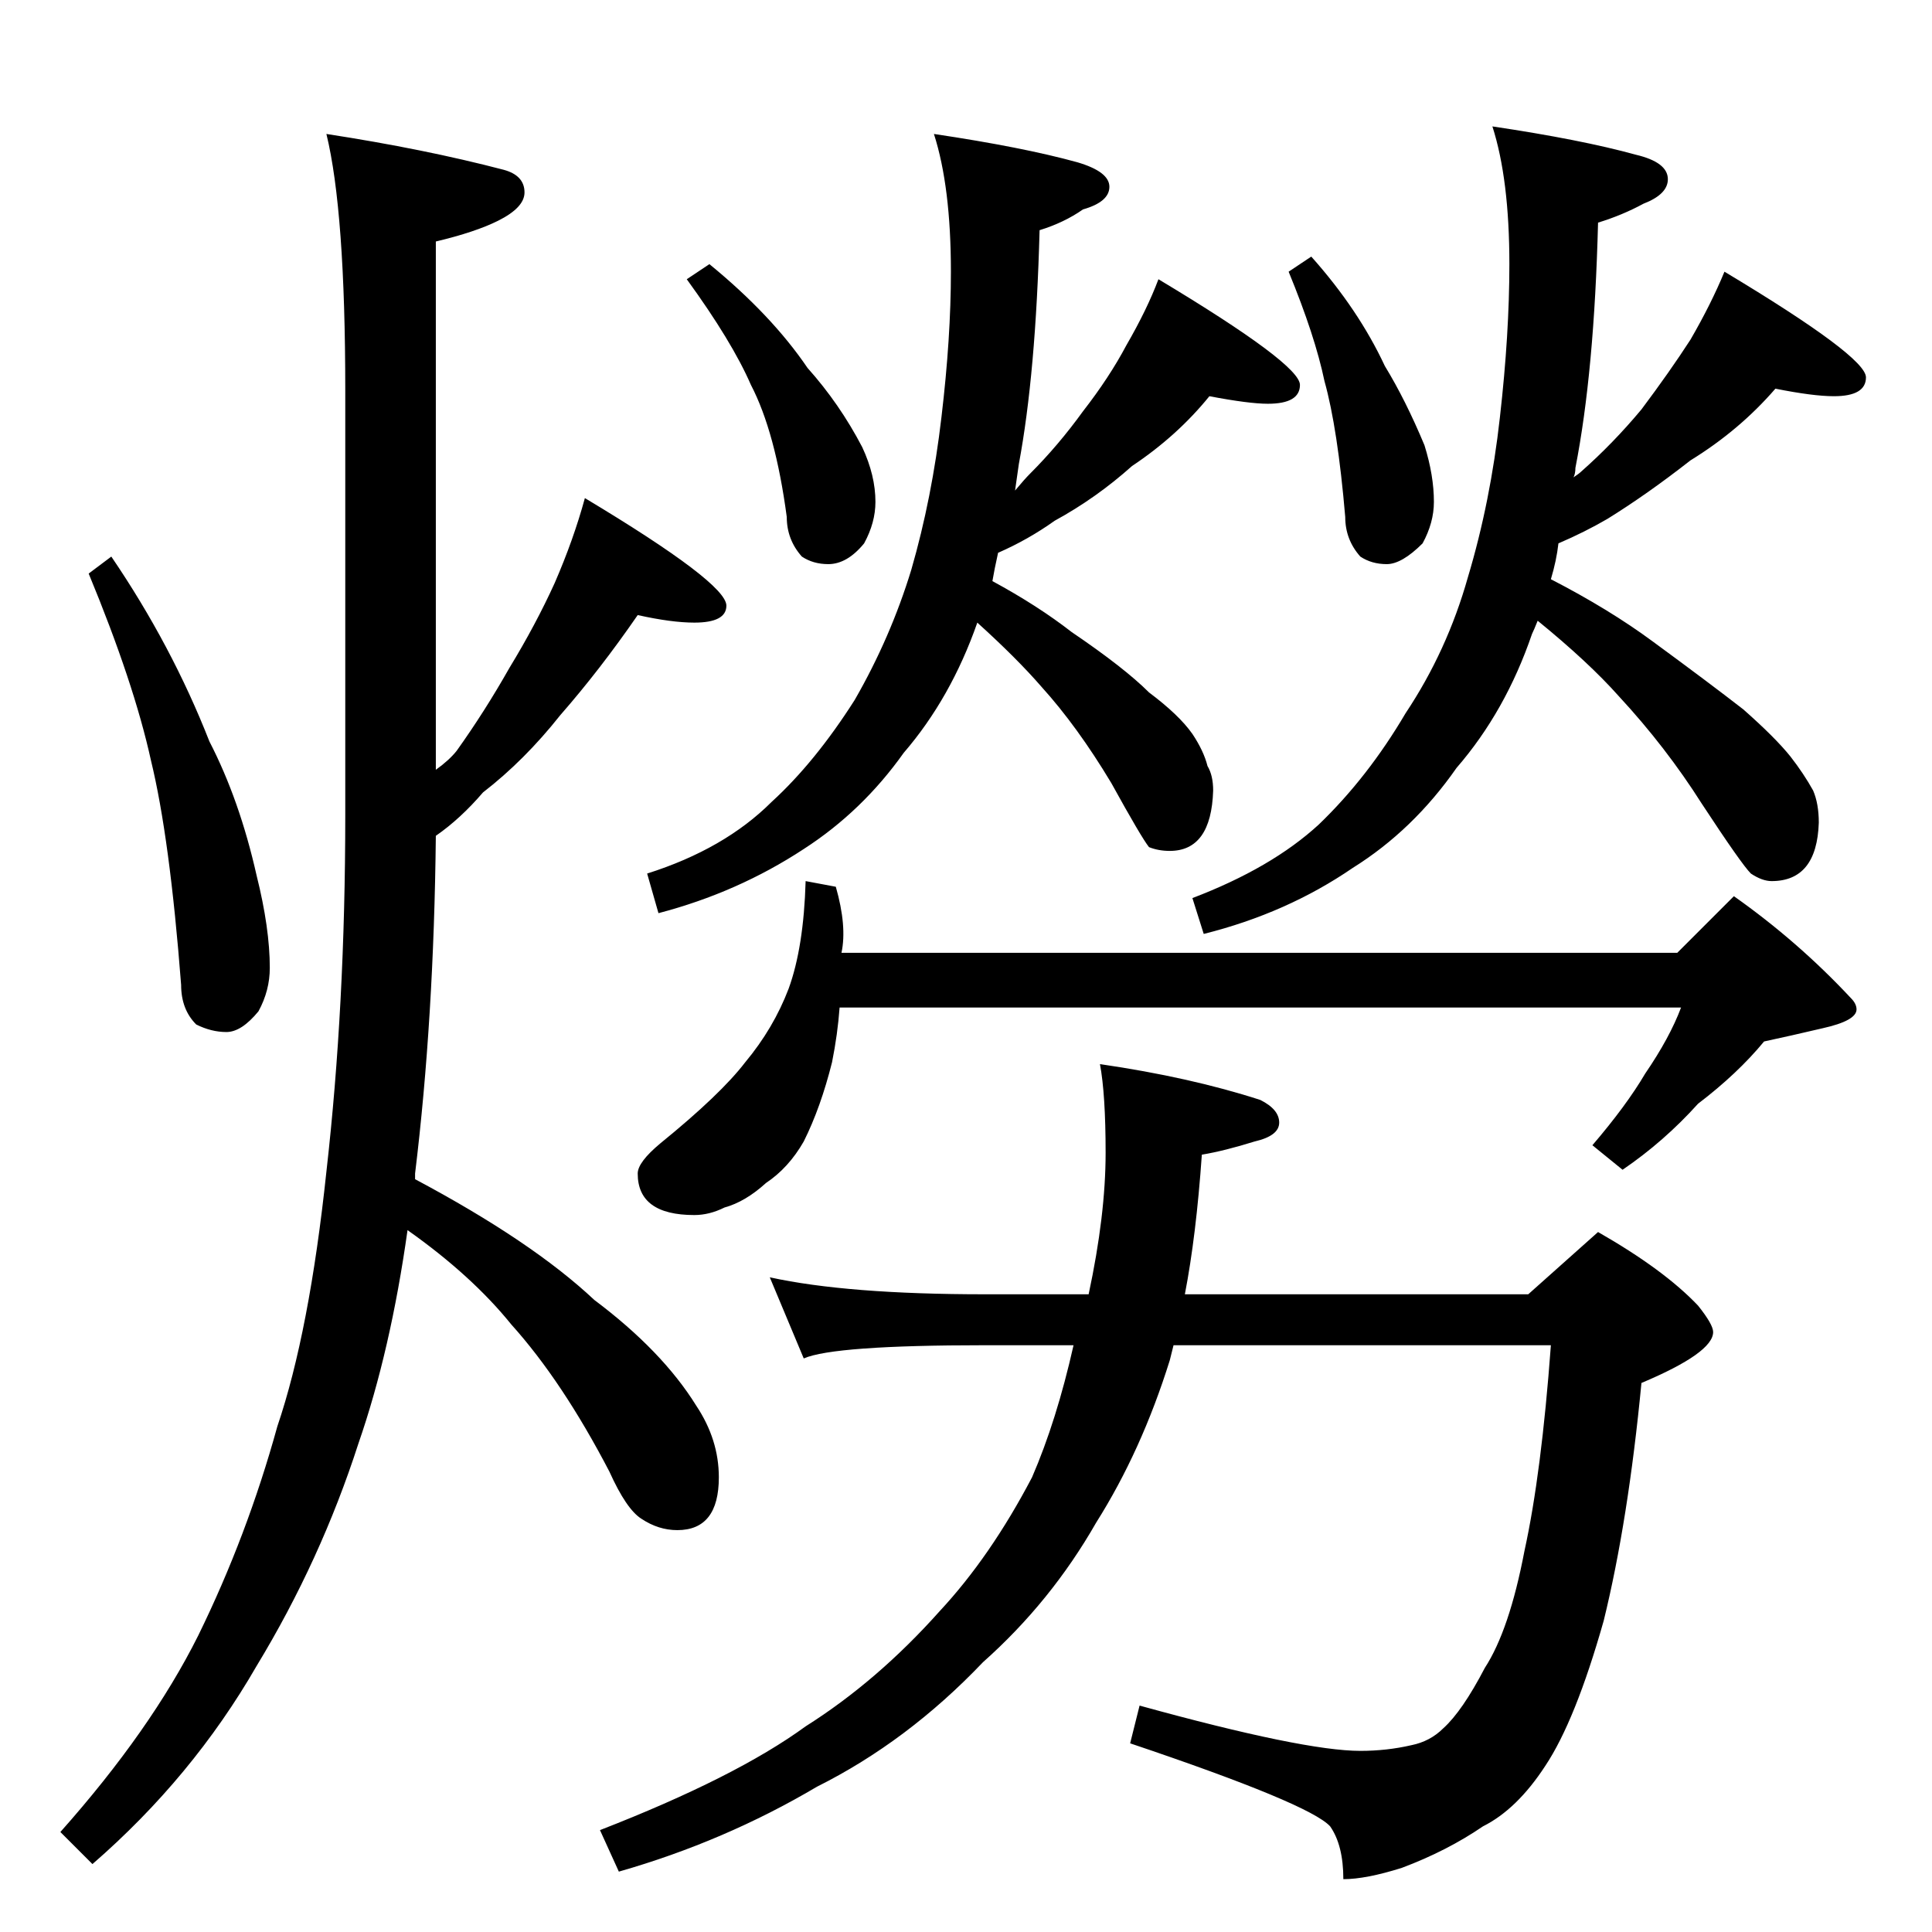 <?xml version="1.0" standalone="no"?>
<!DOCTYPE svg PUBLIC "-//W3C//DTD SVG 1.1//EN" "http://www.w3.org/Graphics/SVG/1.1/DTD/svg11.dtd" >
<svg xmlns="http://www.w3.org/2000/svg" xmlns:xlink="http://www.w3.org/1999/xlink" version="1.1" viewBox="0 -204 1024 1024">
  <g transform="matrix(1 0 0 -1 0 820)">
   <path fill="currentColor"
d="M173 953q52 -8 94 -19q11 -3 11 -12q0 -8 -14 -15q-12 -6 -33 -11v-280q7 5 11 10q15 21 28 44q14 23 24 45q10 23 16 45q75 -45 75 -57q0 -9 -17 -9q-12 0 -30 4q-20 -29 -41 -53q-19 -24 -41 -41q-12 -14 -25 -23q-1 -97 -11 -179v-3q62 -33 95 -64q36 -27 54 -56
q12 -18 12 -38q0 -28 -22 -28q-10 0 -19 6q-8 5 -17 25q-25 48 -52 78q-21 26 -55 50q-9 -64 -26 -113q-20 -62 -54 -118q-34 -59 -87 -105l-17 17q48 54 73 104q26 53 42 111q17 50 26 135q10 88 10 189v225q0 95 -10 136zM641 814q-17 -21 -41 -37q-19 -17 -41 -29
q-14 -10 -30 -17q-2 -9 -3 -15q24 -13 42 -27q28 -19 41 -32q16 -12 23 -22q6 -9 8 -17q3 -5 3 -13q-1 -32 -23 -32q-6 0 -11 2q-4 5 -20 34q-18 30 -37 51q-13 15 -34 34q-14 -40 -39 -69q-22 -31 -53 -51q-35 -23 -77 -34l-6 21q41 13 66 38q23 21 44 54q19 33 30 69
q11 38 16 81q5 42 5 77q0 45 -9 73q47 -7 76 -15q17 -5 17 -13t-14 -12q-10 -7 -23 -11q-2 -76 -11 -124l-2 -14q5 6 8 9q15 15 28 33q14 18 23 35q11 19 17 35q75 -45 75 -56q0 -10 -17 -10q-10 0 -31 4zM941 818q-19 -22 -45 -38q-23 -18 -44 -31q-12 -7 -26 -13
q-1 -9 -4 -19q31 -16 54 -33q30 -22 48 -36q17 -15 25 -25q7 -9 12 -18q3 -7 3 -17q-1 -31 -25 -31q-5 0 -11 4q-5 5 -26 37q-19 30 -44 57q-16 18 -43 40q-2 -5 -3 -7q-14 -41 -40 -71q-23 -33 -55 -53q-35 -24 -79 -35l-6 19q42 16 67 39q26 25 46 59q22 33 33 72
q12 40 17 85q5 44 5 81q0 45 -9 73q47 -7 76 -15q17 -4 17 -13q0 -8 -13 -13q-11 -6 -24 -10q-2 -79 -12 -130q0 -3 -1 -5q3 2 4 3q17 15 32 33q15 20 26 37q11 19 18 36q75 -45 75 -56q0 -10 -17 -10q-11 0 -31 4zM427 557l16 -3q6 -21 3 -35h443l30 30q34 -24 62 -54
q3 -3 3 -6q0 -6 -18 -10q-17 -4 -31 -7q-14 -17 -35 -33q-18 -20 -40 -35l-16 13q18 21 28 38q13 19 19 35h-446q-1 -14 -4 -29q-6 -24 -15 -42q-8 -14 -20 -22q-11 -10 -22 -13q-8 -4 -16 -4q-30 0 -30 22q0 6 12 16q32 26 45 43q15 18 23 39q8 22 9 57zM408 347
q41 -9 114 -9h55q9 42 9 75q0 31 -3 47q48 -7 85 -19q10 -5 10 -12t-13 -10q-16 -5 -28 -7q-3 -43 -9 -74h182l37 33q35 -20 53 -39q8 -10 8 -14q0 -11 -38 -27q-7 -73 -20 -126q-15 -53 -31 -77q-15 -23 -33 -32q-19 -13 -43 -22q-19 -6 -31 -6q0 18 -7 28q-11 12 -106 44
l5 20q87 -24 117 -24q14 0 27 3q10 2 17 9q10 9 22 32q13 20 21 62q9 41 14 109h-200l-2 -8q-15 -48 -39 -86q-24 -42 -60 -74q-40 -42 -88 -66q-49 -29 -105 -45l-10 22q72 28 109 55q38 24 71 61q27 29 49 71q13 30 22 70h-47q-80 0 -96 -7zM59 729q32 -47 52 -98
q16 -31 25 -71q7 -28 7 -49q0 -12 -6 -23q-9 -11 -17 -11t-16 4q-8 8 -8 21q-6 78 -16 119q-9 41 -33 99zM376 884q33 -27 52 -55q17 -19 29 -42q7 -15 7 -29q0 -11 -6 -22q-9 -11 -19 -11q-8 0 -14 4q-8 9 -8 21q-6 45 -19 70q-10 23 -34 56zM695 888q25 -28 39 -58
q11 -18 21 -42q5 -16 5 -30q0 -11 -6 -22q-11 -11 -19 -11t-14 4q-8 9 -8 21q-4 47 -11 72q-5 24 -19 58z" />
  </g>

</svg>
